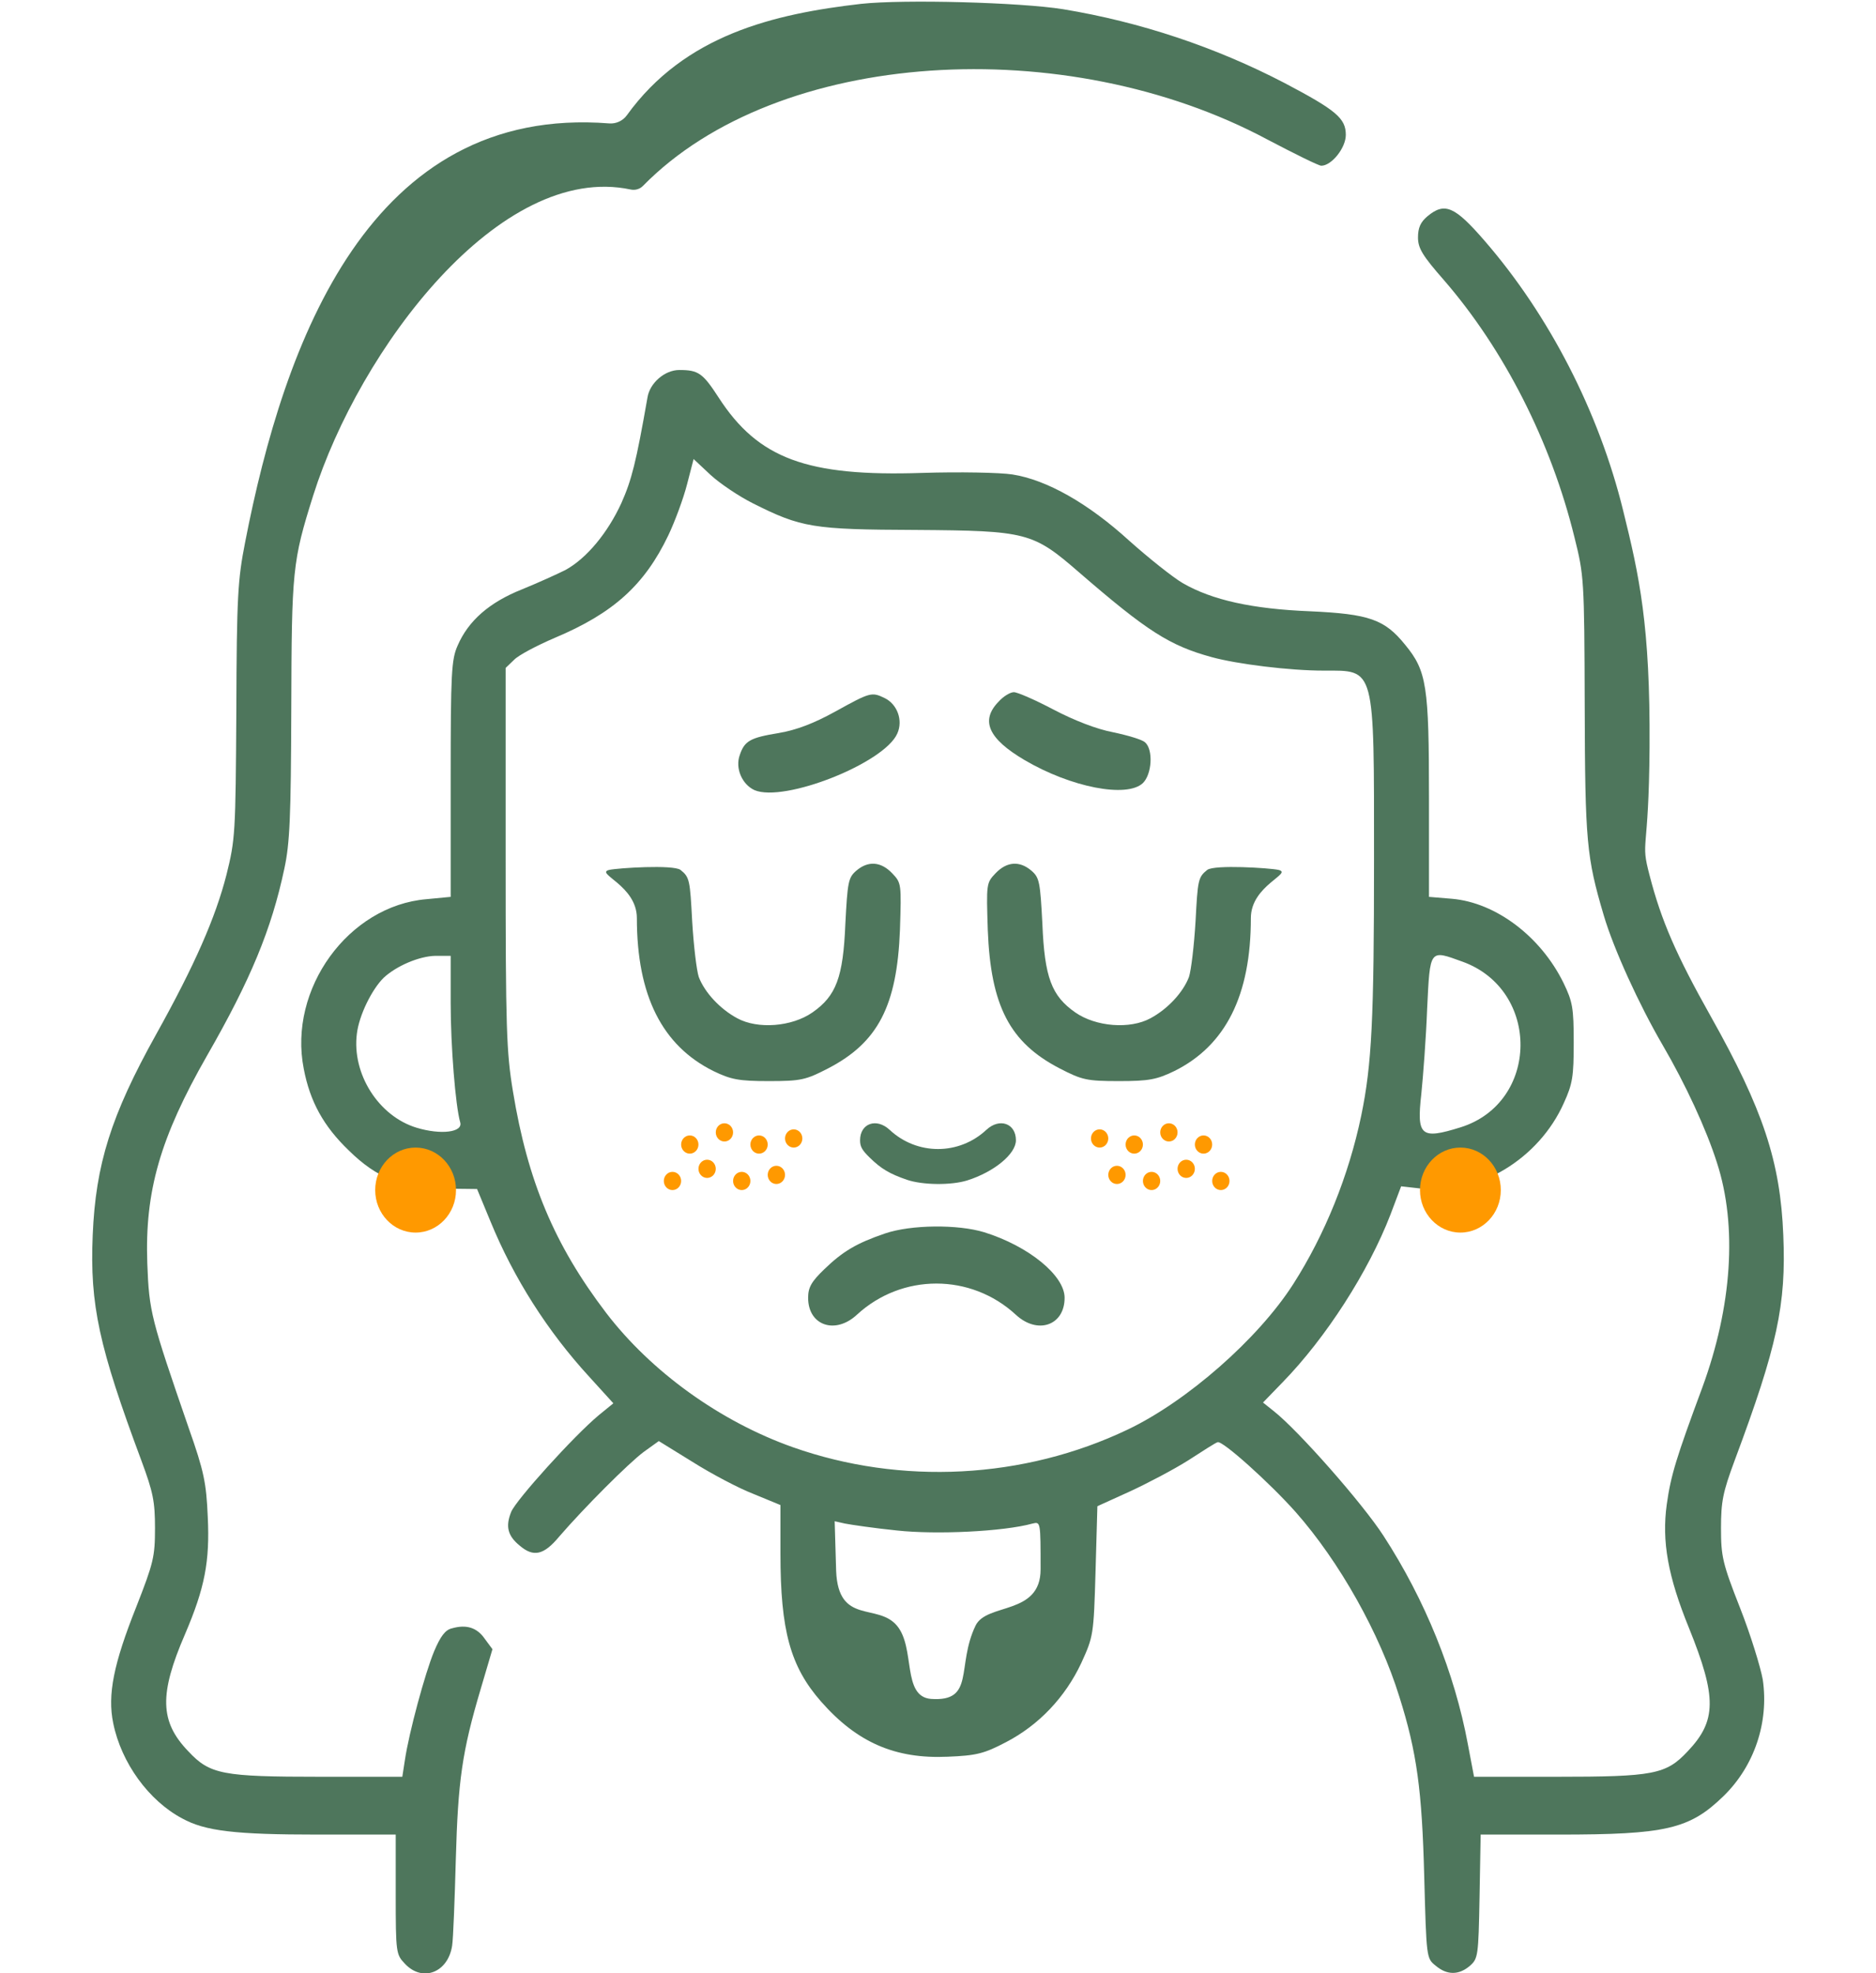 <svg width="309" height="325" viewBox="0 0 309 325" fill="none" xmlns="http://www.w3.org/2000/svg">
<g clip-path="url(#clip0_2962_21137)">
<path d="M141.826 0.635C127.453 2.287 112.804 5.741 103.251 18.983C102.591 19.898 101.48 20.413 100.355 20.325C60.886 17.213 46.794 56.307 40.375 89.311C39.168 95.469 38.987 98.198 38.927 117.114C38.806 137.363 38.746 138.252 37.297 144.092C35.487 151.138 32.107 158.882 25.71 170.371C18.287 183.701 15.752 191.763 15.269 203.442C14.786 214.932 16.295 221.787 23.296 240.576C25.227 245.781 25.529 247.305 25.529 251.685C25.529 256.382 25.287 257.397 22.451 264.634C18.709 274.028 17.683 279.106 18.649 283.804C19.976 290.342 24.503 296.562 29.995 299.482C33.797 301.577 38.746 302.148 52.325 302.148H65.18V311.987C65.18 321.636 65.24 321.89 66.688 323.413C69.585 326.523 73.81 324.873 74.474 320.43C74.655 319.287 74.896 312.876 75.077 306.274C75.439 293.262 76.103 288.501 79.181 278.154L81.112 271.616L79.845 269.902C78.578 268.062 76.828 267.49 74.413 268.188C73.327 268.442 72.543 269.521 71.517 271.934C70.008 275.552 67.352 285.391 66.688 289.897L66.266 292.627H52.747C36.633 292.627 34.581 292.246 31.021 288.437C26.313 283.55 26.192 279.043 30.477 269.141C33.736 261.523 34.581 257.144 34.219 249.78C33.978 244.258 33.616 242.353 31.081 235.181C24.865 217.153 24.563 216.074 24.261 208.076C23.839 196.206 26.374 187.383 34.099 173.862C41.28 161.357 44.721 153.042 46.833 143.076C47.738 138.887 47.919 134.634 47.979 116.797C48.04 93.882 48.16 92.485 51.6 81.567C59.187 57.568 82.339 26.635 103.878 31.212C104.607 31.367 105.374 31.157 105.895 30.626C128.136 7.928 175.621 5.24 208.756 22.979C213.222 25.327 217.205 27.295 217.628 27.295C219.318 27.295 221.671 24.375 221.671 22.217C221.671 19.487 220.102 18.154 211.532 13.647C200.186 7.744 187.814 3.618 175.14 1.523C168.019 0.381 148.887 -0.127 141.826 0.635Z" fill="#4E765C"/>
<path d="M235.13 35.61C233.983 36.562 233.561 37.515 233.561 39.102C233.561 40.879 234.285 42.085 237.845 46.148C247.743 57.573 255.468 72.744 259.331 88.486C260.9 94.77 260.96 95.342 261.02 116.162C261.081 138.633 261.322 141.172 264.159 150.757C265.788 156.279 269.952 165.42 273.875 172.148C277.617 178.56 281.057 185.986 282.807 191.509C286.187 201.919 285.282 215.186 280.393 228.516C276.108 240.068 275.203 242.988 274.539 247.749C273.694 253.843 274.72 259.619 278.221 268.188C282.807 279.551 282.747 283.423 277.979 288.438C274.419 292.246 272.367 292.627 256.313 292.627H242.794L241.768 287.231C239.596 275.552 234.768 263.555 227.887 252.954C224.447 247.622 213.826 235.562 209.782 232.388L208.032 230.991L211.23 227.69C218.412 220.327 225.413 209.409 229.034 200.015L230.784 195.381L234.164 195.762C243.519 196.904 253.477 190.874 257.58 181.67C259.029 178.496 259.21 177.29 259.21 171.704C259.21 165.991 259.029 164.976 257.52 161.865C253.778 154.248 246.415 148.662 239.173 148.027L235.371 147.71V131.396C235.371 112.988 235.009 110.513 231.448 106.196C228.068 102.007 225.534 101.118 215.757 100.674C206.282 100.293 199.643 98.833 194.815 96.04C193.185 95.088 189.202 91.914 186.003 89.058C179.244 82.9 172.424 79.028 166.751 78.14C164.699 77.822 158 77.695 151.905 77.886C132.894 78.52 124.867 75.537 118.349 65.444C115.754 61.445 115.03 60.938 111.892 60.938C109.478 60.938 107.003 63.096 106.641 65.508C104.77 76.172 104.046 79.028 102.356 82.837C100.123 87.725 96.623 91.978 93.122 93.882C91.855 94.517 88.656 95.977 86.001 97.056C80.569 99.214 77.129 102.261 75.379 106.323C74.353 108.608 74.232 110.83 74.232 128.286V147.71L70.249 148.091C57.394 149.17 47.436 162.881 50.031 176.021C51.057 181.416 53.29 185.479 57.455 189.478C62.102 194.048 66.206 195.635 73.267 195.762L78.578 195.825L80.811 201.221C84.613 210.488 90.165 219.248 97.106 226.802L101.028 231.118L98.614 233.086C94.571 236.45 84.975 247.051 84.19 249.019C83.225 251.431 83.647 252.954 85.579 254.541C87.872 256.509 89.562 256.128 92.096 253.081C96.261 248.257 103.563 240.957 106.038 239.116L108.512 237.339L114.064 240.767C117.082 242.671 121.608 245.083 124.083 246.035L128.549 247.876V255.874C128.549 268.569 130.178 274.473 135.248 280.249C141.162 286.978 147.439 289.707 156.069 289.326C160.837 289.136 162.104 288.818 165.725 286.914C171.097 284.121 175.442 279.551 178.097 273.901C180.089 269.521 180.149 269.331 180.451 258.73L180.753 248.066L186.064 245.654C188.961 244.321 193.306 242.036 195.72 240.513C198.074 238.989 200.246 237.593 200.548 237.529C201.272 237.148 209.118 244.194 213.403 249.019C220.645 257.207 227.284 269.077 230.483 279.424C233.379 288.564 234.224 294.912 234.586 309.004C234.949 322.461 234.949 322.524 236.457 323.73C238.328 325.317 240.26 325.317 242.07 323.794C243.458 322.588 243.519 322.207 243.7 312.368L243.881 302.148H256.735C274.419 302.148 278.281 301.26 283.894 295.801C288.963 290.85 291.377 283.677 290.351 276.631C289.989 274.6 288.36 269.268 286.61 264.824C283.713 257.461 283.471 256.318 283.471 251.685C283.471 247.305 283.773 245.781 285.704 240.576C292.765 221.66 294.214 214.868 293.731 203.442C293.248 191.318 290.412 182.749 281.781 167.388C276.108 157.295 273.634 151.646 271.703 144.155C270.134 138.188 271.582 141.091 271.703 123C271.823 103.005 270.013 94.834 267.357 84.106C263.374 67.856 255.166 51.924 244.544 39.673C239.596 33.96 237.966 33.262 235.13 35.61ZM124.022 82.9C131.989 86.899 133.86 87.217 150.879 87.28C169.165 87.407 170.131 87.661 177.735 94.263C188.961 103.975 192.642 106.323 199.583 108.228C203.747 109.37 212.377 110.449 218.05 110.449C226.56 110.449 226.318 109.497 226.318 141.68C226.318 167.832 225.956 175.322 224.206 183.765C222.154 193.604 218.231 203.315 213.041 211.44C207.247 220.518 195.479 230.801 185.762 235.435C168.622 243.623 148.404 244.639 130.601 238.354C118.591 234.102 107.245 225.913 99.821 216.201C91.312 205.029 86.906 194.492 84.492 179.766C83.406 173.228 83.285 169.419 83.285 141.299V110.005L84.673 108.672C85.397 107.91 88.415 106.323 91.372 105.054C101.028 100.991 106.158 96.357 110.081 88.169C111.168 85.884 112.556 82.139 113.159 79.79L114.245 75.601L117.022 78.203C118.53 79.6 121.729 81.758 124.022 82.9ZM74.232 165.229C74.232 172.275 75.017 182.114 75.802 184.844C76.284 186.494 72.603 186.938 68.62 185.732C62.343 183.828 57.938 176.846 58.782 170.244C59.145 167.197 61.257 162.944 63.188 161.04C65.3 159.072 69.042 157.485 71.698 157.422H74.232V165.229ZM240.863 158.374C253.778 163.008 253.597 181.606 240.561 185.669C234.043 187.7 233.319 187.129 234.104 180.21C234.405 177.29 234.888 170.942 235.069 166.118C235.552 156.216 235.431 156.406 240.863 158.374ZM147.741 252.065C154.138 252.764 165.243 252.256 170.071 250.923C171.398 250.605 171.398 250.605 171.398 258.477C171.398 266.094 162.49 263.936 160.68 267.744C157.481 274.409 160.656 280.313 153.353 279.805C148.525 279.424 150.818 271.426 147.741 267.744C144.542 263.936 138.084 267.681 137.722 258.73L137.481 250.542L139.171 250.923C140.136 251.113 143.999 251.685 147.741 252.065Z" fill="#4E765C"/>
<path d="M137.602 117.178C134.041 119.145 131.204 120.225 128.247 120.732C123.6 121.494 122.634 122.002 121.85 124.351C121.065 126.509 122.212 129.175 124.264 130.127C129.152 132.222 145.689 125.684 147.801 120.796C148.767 118.638 147.801 115.972 145.689 114.956C143.576 113.94 143.335 114.004 137.602 117.178Z" fill="#4E765C"/>
<path d="M164.458 115.587C161.441 118.697 162.829 121.681 168.743 125.172C176.408 129.679 185.581 131.456 188.237 128.98C189.745 127.52 189.987 123.458 188.599 122.252C188.116 121.808 185.762 121.109 183.348 120.602C180.632 120.094 176.891 118.634 173.511 116.856C170.493 115.27 167.596 114 166.993 114C166.389 114 165.243 114.698 164.458 115.587Z" fill="#4E765C"/>
<path d="M163.967 143.838C162.458 145.425 162.458 145.552 162.7 153.169C163.183 165.674 166.321 171.704 174.529 175.957C178.21 177.861 178.995 178.052 184.306 178.052C189.254 178.052 190.522 177.798 193.419 176.401C201.868 172.212 206.032 163.96 206.032 151.201C206.032 145.806 213.047 143.838 210.572 143.267C209.124 142.949 200.057 142.378 198.85 143.267C197.342 144.473 197.281 144.917 196.919 151.772C196.678 155.771 196.195 159.834 195.833 160.913C194.867 163.452 192.332 166.182 189.496 167.705C186.116 169.546 180.503 169.102 177.124 166.753C173.201 164.023 172.054 160.977 171.692 152.153C171.33 145.234 171.209 144.536 169.882 143.394C167.95 141.743 165.838 141.87 163.967 143.838Z" fill="#4E765C"/>
<path d="M146.965 143.838C148.474 145.425 148.474 145.552 148.232 153.169C147.749 165.674 144.611 171.704 136.403 175.957C132.722 177.861 131.937 178.052 126.626 178.052C121.677 178.052 120.41 177.798 117.513 176.401C109.064 172.212 104.9 163.96 104.9 151.201C104.9 145.806 97.885 143.838 100.359 143.267C101.808 142.949 110.874 142.378 112.082 143.267C113.59 144.473 113.651 144.917 114.013 151.772C114.254 155.771 114.737 159.834 115.099 160.913C116.065 163.452 118.599 166.182 121.436 167.705C124.816 169.546 130.428 169.102 133.808 166.753C137.731 164.023 138.878 160.977 139.24 152.153C139.602 145.234 139.723 144.536 141.05 143.394C142.982 141.743 145.094 141.87 146.965 143.838Z" fill="#4E765C"/>
<path d="M149.366 194.298C146.542 193.325 145.148 192.508 143.278 190.679C141.995 189.434 141.665 188.85 141.665 187.799C141.665 184.997 144.378 184.063 146.542 186.087C151.053 190.29 157.947 190.29 162.458 186.087C164.622 184.063 167.335 184.997 167.335 187.799C167.335 190.056 163.741 193.014 159.304 194.415C156.664 195.232 151.97 195.193 149.366 194.298Z" fill="#4E765C"/>
<path d="M145.781 203.145C141.134 204.732 138.841 206.065 135.763 209.048C133.651 211.079 133.108 212.031 133.108 213.745C133.108 218.316 137.574 219.839 141.134 216.538C148.558 209.683 159.904 209.683 167.327 216.538C170.888 219.839 175.354 218.316 175.354 213.745C175.354 210.064 169.439 205.239 162.137 202.954C157.791 201.621 150.066 201.685 145.781 203.145Z" fill="#4E765C"/>
<ellipse cx="181.121" cy="187.5" rx="1.426" ry="1.5" fill="#FF9900"/>
<ellipse cx="183.974" cy="193.5" rx="1.426" ry="1.5" fill="#FF9900"/>
<ellipse cx="186.826" cy="188.5" rx="1.426" ry="1.5" fill="#FF9900"/>
<ellipse cx="189.679" cy="194.5" rx="1.426" ry="1.5" fill="#FF9900"/>
<ellipse cx="192.531" cy="186.5" rx="1.426" ry="1.5" fill="#FF9900"/>
<ellipse cx="195.383" cy="192.5" rx="1.426" ry="1.5" fill="#FF9900"/>
<ellipse cx="198.235" cy="188.5" rx="1.426" ry="1.5" fill="#FF9900"/>
<ellipse cx="201.088" cy="194.5" rx="1.426" ry="1.5" fill="#FF9900"/>
<ellipse cx="240.545" cy="196" rx="6.655" ry="7" fill="#FF9900"/>
<ellipse cx="68.455" cy="196" rx="6.655" ry="7" fill="#FF9900"/>
<ellipse cx="1.426" cy="1.5" rx="1.426" ry="1.5" transform="matrix(-1 0 0 1 132.157 186)" fill="#FF9900"/>
<ellipse cx="1.426" cy="1.5" rx="1.426" ry="1.5" transform="matrix(-1 0 0 1 129.305 192)" fill="#FF9900"/>
<ellipse cx="1.426" cy="1.5" rx="1.426" ry="1.5" transform="matrix(-1 0 0 1 126.452 187)" fill="#FF9900"/>
<ellipse cx="1.426" cy="1.5" rx="1.426" ry="1.5" transform="matrix(-1 0 0 1 123.6 193)" fill="#FF9900"/>
<ellipse cx="1.426" cy="1.5" rx="1.426" ry="1.5" transform="matrix(-1 0 0 1 120.748 185)" fill="#FF9900"/>
<ellipse cx="1.426" cy="1.5" rx="1.426" ry="1.5" transform="matrix(-1 0 0 1 117.896 191)" fill="#FF9900"/>
<ellipse cx="1.426" cy="1.5" rx="1.426" ry="1.5" transform="matrix(-1 0 0 1 115.043 187)" fill="#FF9900"/>
<ellipse cx="1.426" cy="1.5" rx="1.426" ry="1.5" transform="matrix(-1 0 0 1 112.191 193)" fill="#FF9900"/>
</g>
<defs>
<clipPath id="clip0_2962_21137">
<rect width="309" height="325" fill="white"/>
</clipPath>
</defs>
</svg>
